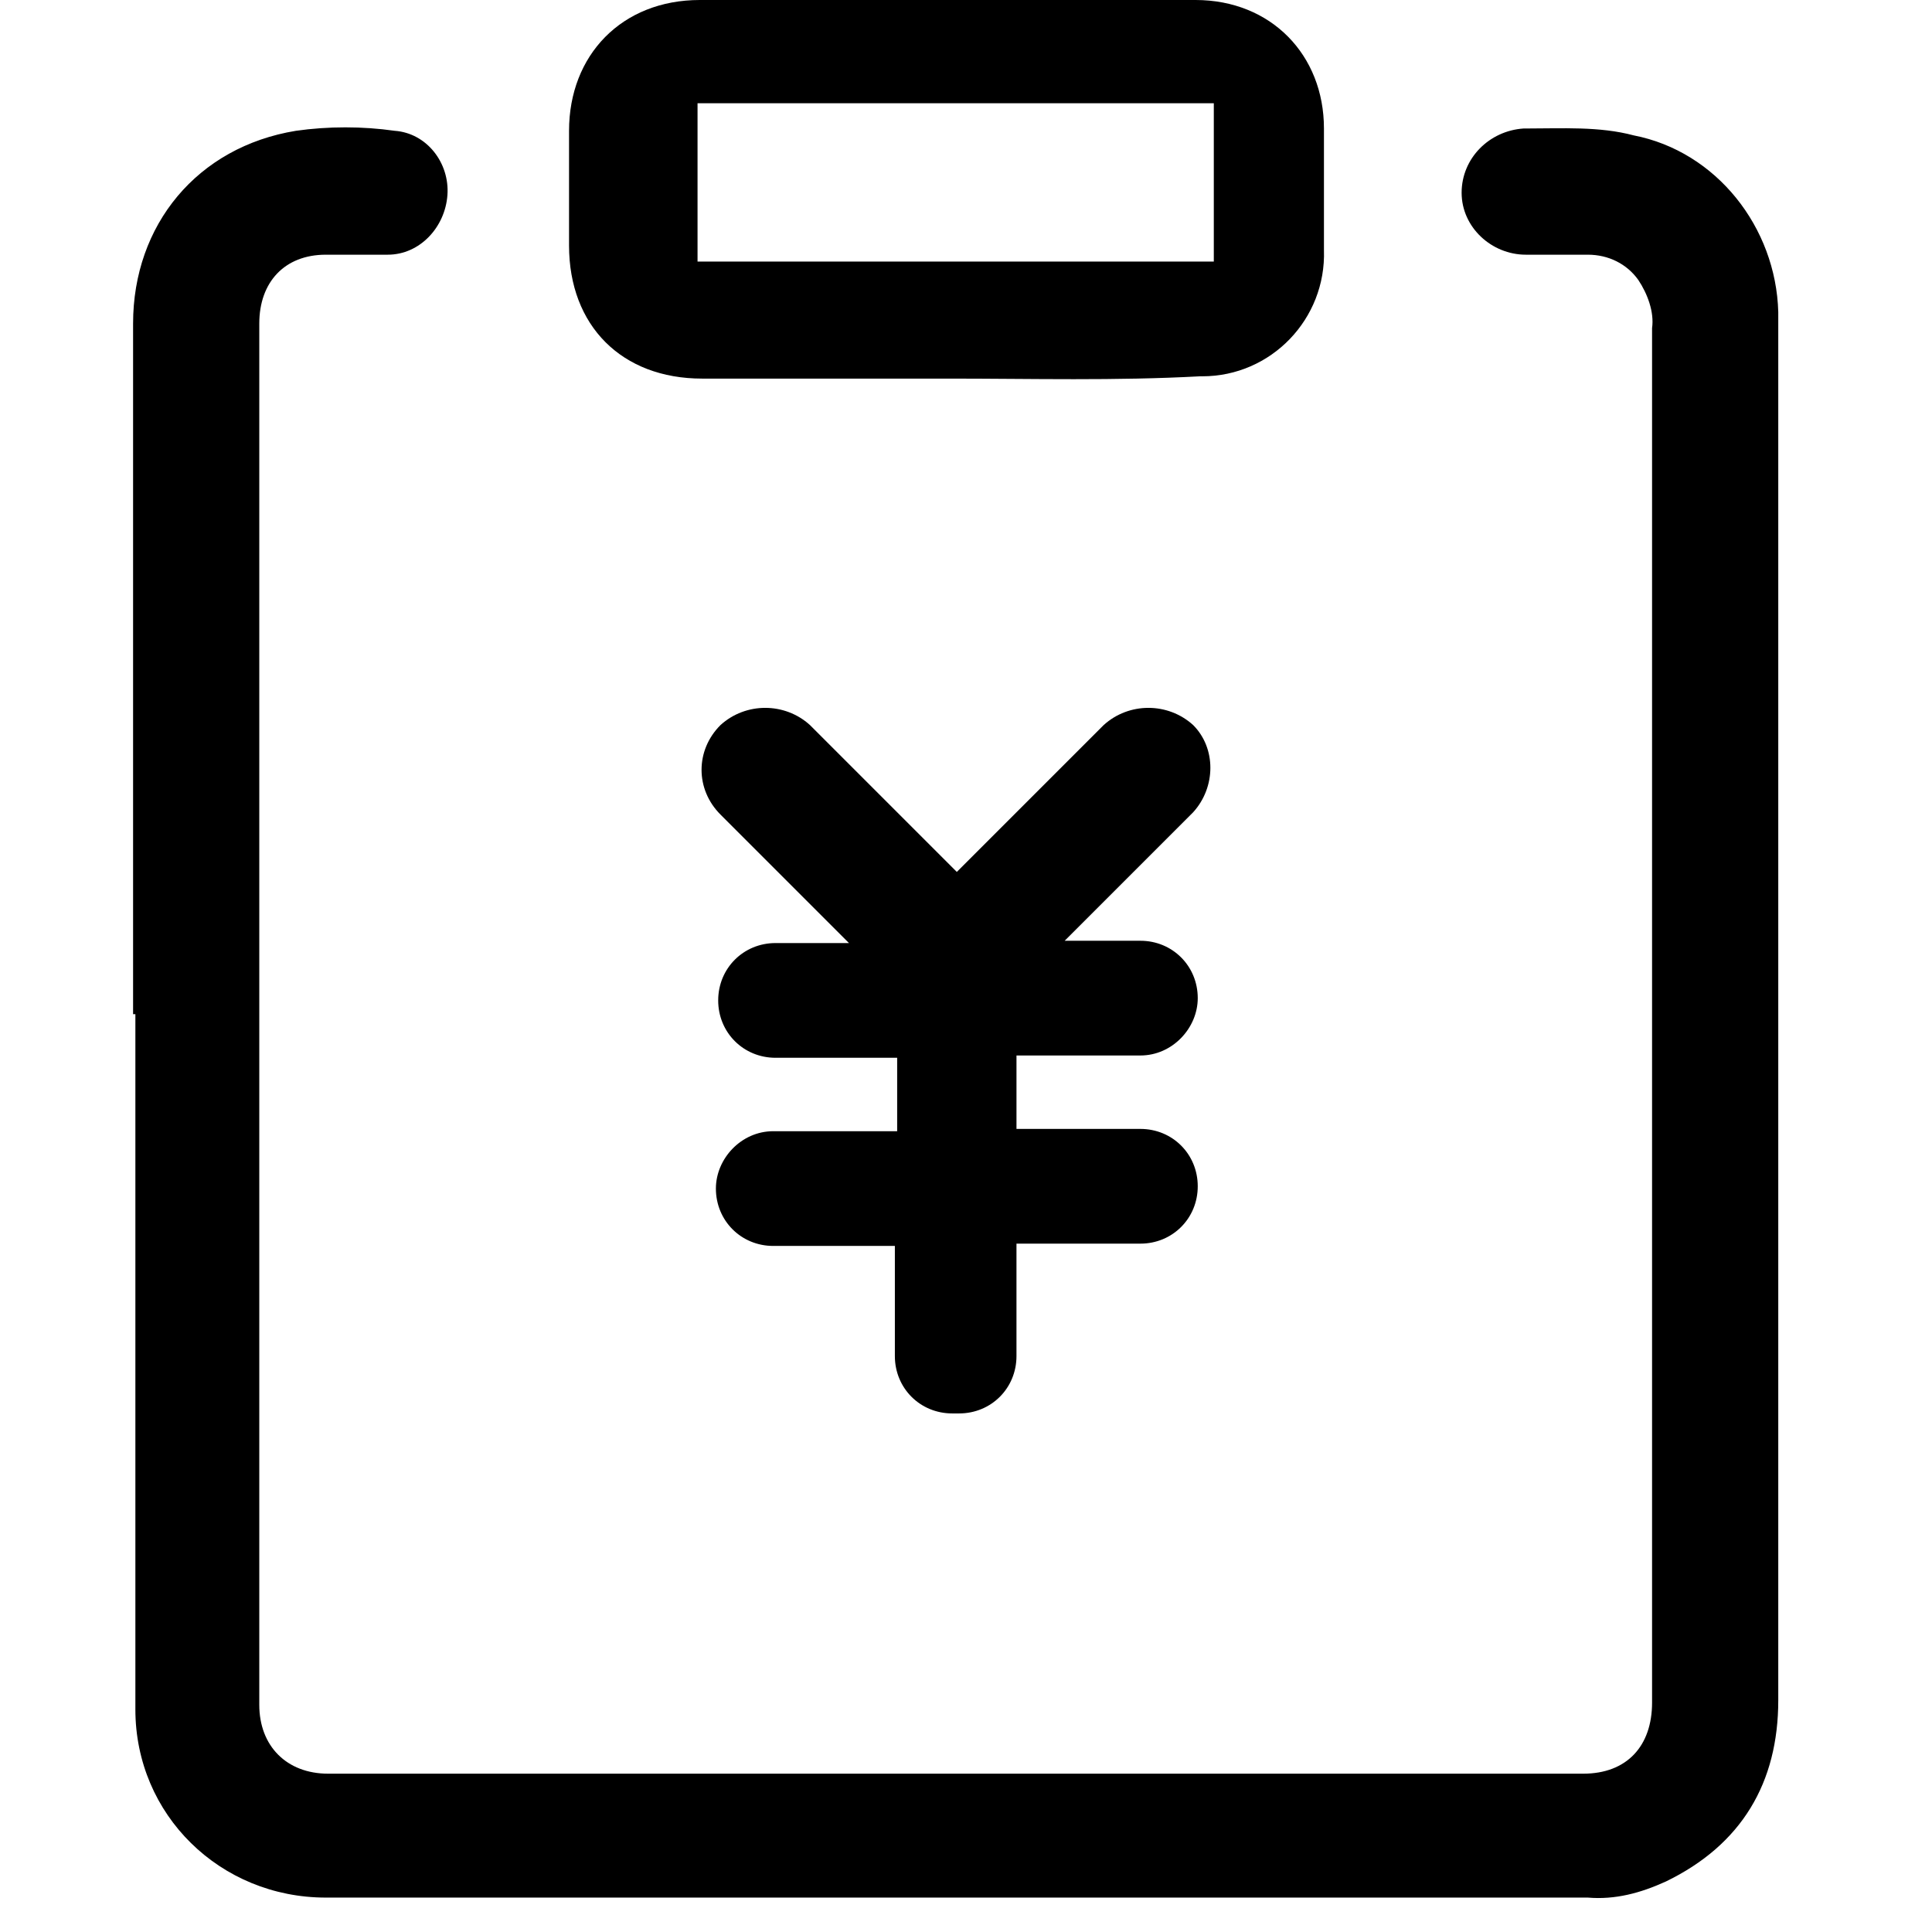 <?xml version="1.0" standalone="no"?><!DOCTYPE svg PUBLIC "-//W3C//DTD SVG 1.1//EN" "http://www.w3.org/Graphics/SVG/1.1/DTD/svg11.dtd"><svg t="1554867634175" class="icon" style="" viewBox="0 0 1024 1024" version="1.1" xmlns="http://www.w3.org/2000/svg" p-id="1180" xmlns:xlink="http://www.w3.org/1999/xlink" width="200" height="200"><defs><style type="text/css"></style></defs><path d="M70.537 537.539V171.477C70.537 119.183 104.589 77.834 156.884 69.321c17.026-2.432 35.268-2.432 52.295 0 17.026 1.216 29.188 17.026 27.971 34.052-1.216 17.026-14.594 31.62-31.62 31.62H172.694c-21.891 0-35.268 14.594-35.268 36.485v732.124c0 21.891 14.594 36.485 36.485 36.485h665.235c23.107 0 36.485-14.594 36.485-37.701V173.91c1.216-8.513-2.432-18.242-7.297-25.539-6.081-8.513-15.81-13.378-26.755-13.378h-32.836c-18.242 0-34.052-14.594-34.052-32.836s14.594-32.836 32.836-34.052h1.216c19.458 0 38.917-1.216 57.159 3.648 43.781 8.513 75.401 48.646 76.618 93.644v735.772c0 43.781-19.458 76.618-59.591 96.076-13.378 6.081-26.755 9.729-41.349 8.513h-668.884C116.751 1005.758 71.753 961.976 71.753 906.033V537.539H70.537z" p-id="1181"></path><path d="M502.271 200.665H372.143c-42.565 0-70.537-27.971-70.537-70.537v-60.808c0-40.133 27.971-69.321 69.321-69.321h262.689c40.133 0 68.105 29.188 68.105 68.105v64.456c1.216 36.485-27.971 66.888-64.456 66.888h-1.216c-44.998 2.432-88.779 1.216-133.777 1.216z m141.074-145.938H369.71v83.914h273.634V54.727zM632.399 384.304c-13.378-12.162-34.052-12.162-47.43 0l-77.834 77.834-77.834-77.834c-13.378-12.162-34.052-12.162-47.43 0-13.378 13.378-13.378 34.052 0 47.43l68.105 68.105h-38.917c-17.026 0-30.404 13.378-30.404 30.404s13.378 30.404 30.404 30.404h64.456v38.917h-65.672c-17.026 0-30.404 14.594-30.404 30.404 0 17.026 13.378 30.404 30.404 30.404h64.456v58.375c0 17.026 13.378 30.404 30.404 30.404h3.648c17.026 0 30.404-13.378 30.404-30.404V659.154h65.672c17.026 0 30.404-13.378 30.404-30.404S621.454 598.347 604.428 598.347h-65.672v-38.917h65.672c17.026 0 30.404-14.594 30.404-30.404 0-17.026-13.378-30.404-30.404-30.404h-40.133l68.105-68.105c12.162-13.378 12.162-34.052 0-46.214z" p-id="1182"></path></svg>
